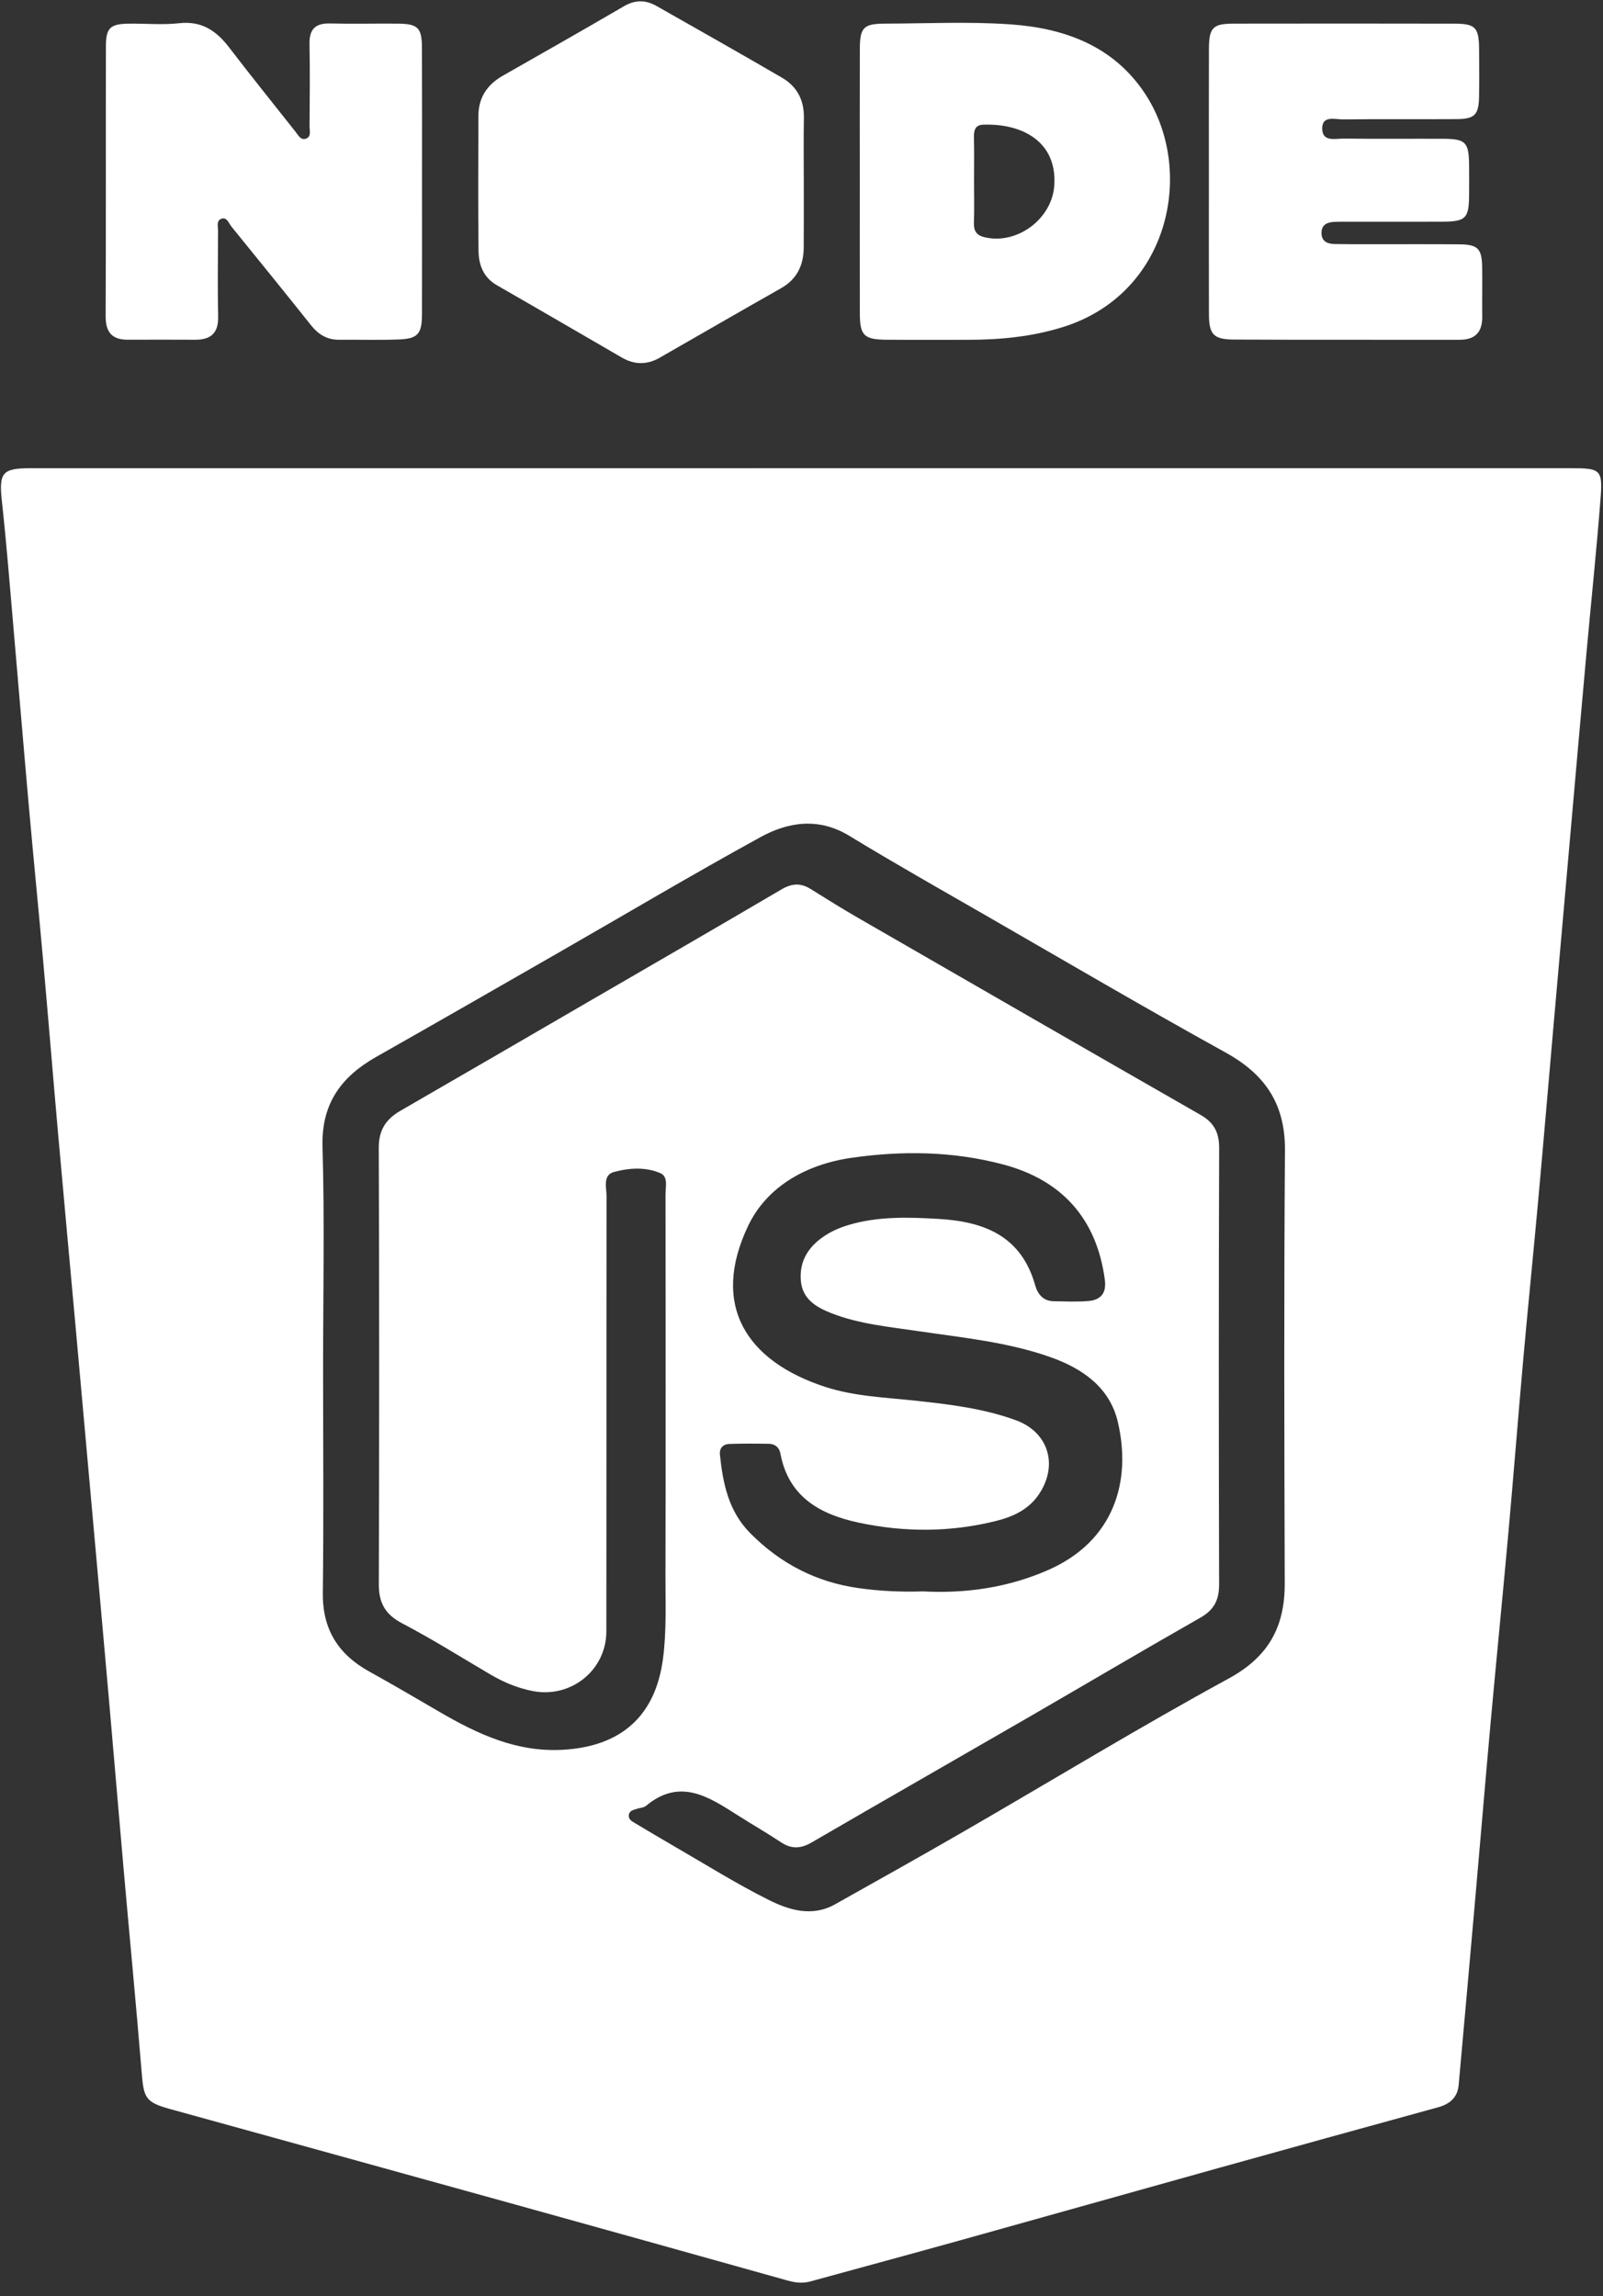 <svg width="81" height="116" viewBox="0 0 81 116" fill="none" xmlns="http://www.w3.org/2000/svg">
<rect x="0" y="0" width="81" height="116" fill="#333333" stroke="none"/>
<path d="M40.541 23.653C53.489 23.653 66.437 23.653 79.386 23.653C80.876 23.653 80.991 23.724 80.876 25.193C80.672 27.814 80.396 30.43 80.159 33.049C79.899 35.916 79.648 38.783 79.395 41.65C79.096 45.041 78.796 48.432 78.499 51.824C78.242 54.746 77.995 57.669 77.73 60.591C77.487 63.264 77.216 65.936 76.976 68.61C76.715 71.532 76.487 74.457 76.224 77.379C75.934 80.604 75.612 83.826 75.319 87.052C75.059 89.918 74.821 92.787 74.568 95.654C74.284 98.88 73.998 102.105 73.707 105.33C73.65 105.967 73.258 106.296 72.659 106.461C68.944 107.48 65.232 108.507 61.521 109.541C57.172 110.753 52.827 111.98 48.477 113.191C45.968 113.89 43.454 114.567 40.943 115.258C40.553 115.365 40.181 115.319 39.798 115.211C35.208 113.926 30.618 112.642 26.025 111.368C20.205 109.752 14.382 108.146 8.56 106.537C7.392 106.214 7.265 105.989 7.169 104.816C6.887 101.368 6.555 97.924 6.251 94.478C6 91.638 5.764 88.797 5.514 85.957C5.216 82.566 4.911 79.175 4.607 75.784C4.356 72.973 4.104 70.161 3.849 67.349C3.545 63.986 3.233 60.624 2.934 57.261C2.678 54.366 2.443 51.469 2.184 48.575C1.951 45.956 1.69 43.339 1.457 40.72C1.191 37.743 0.947 34.764 0.687 31.787C0.5 29.636 0.332 27.483 0.097 25.337C-0.061 23.891 0.097 23.654 1.53 23.654C14.533 23.653 27.537 23.653 40.541 23.653ZM16.326 69.085C16.326 72.883 16.358 76.682 16.313 80.48C16.291 82.326 17.1 83.585 18.672 84.452C19.86 85.108 21.03 85.797 22.203 86.48C24.137 87.605 26.11 88.533 28.452 88.397C31.412 88.224 33.125 86.67 33.502 83.791C33.684 82.405 33.623 81.024 33.626 79.641C33.641 73.209 33.634 66.776 33.629 60.343C33.628 59.966 33.77 59.444 33.376 59.271C32.625 58.942 31.778 59.001 31.015 59.211C30.442 59.37 30.651 60.014 30.651 60.458C30.64 67.777 30.648 75.097 30.639 82.417C30.637 84.373 28.859 85.8 26.932 85.433C26.16 85.287 25.45 84.986 24.776 84.591C23.295 83.722 21.84 82.804 20.32 82.009C19.463 81.56 19.139 80.977 19.142 80.032C19.164 72.685 19.167 65.337 19.139 57.989C19.135 57.087 19.502 56.538 20.236 56.114C23.378 54.302 26.513 52.477 29.65 50.656C32.931 48.752 36.217 46.855 39.488 44.932C40.006 44.627 40.454 44.594 40.957 44.909C41.756 45.409 42.556 45.907 43.373 46.378C49.133 49.7 54.894 53.019 60.664 56.323C61.343 56.711 61.607 57.212 61.604 58.003C61.58 65.351 61.582 72.698 61.602 80.046C61.603 80.829 61.348 81.329 60.655 81.724C57.741 83.382 54.855 85.09 51.953 86.768C48.307 88.876 44.65 90.966 41.009 93.081C40.465 93.397 39.993 93.421 39.465 93.071C38.748 92.596 38.002 92.168 37.278 91.707C35.811 90.774 34.357 89.8 32.643 91.23C32.525 91.328 32.33 91.331 32.172 91.383C31.989 91.443 31.772 91.481 31.772 91.734C31.771 91.925 31.931 92.011 32.075 92.096C32.718 92.478 33.358 92.865 34.007 93.238C35.612 94.165 37.186 95.154 38.841 95.982C39.874 96.499 41.034 96.854 42.187 96.209C44.41 94.964 46.634 93.718 48.84 92.443C53.254 89.892 57.61 87.237 62.085 84.798C64.109 83.695 64.925 82.179 64.918 79.983C64.895 72.691 64.876 65.399 64.929 58.108C64.946 55.779 63.932 54.28 61.937 53.177C57.841 50.913 53.803 48.544 49.747 46.209C47.465 44.896 45.173 43.6 42.926 42.231C41.378 41.288 39.847 41.511 38.42 42.295C34.974 44.187 31.592 46.195 28.181 48.152C25.129 49.902 22.079 51.655 19.018 53.389C17.239 54.396 16.233 55.753 16.297 57.939C16.404 61.651 16.326 65.369 16.326 69.085ZM46.643 80.396C48.786 80.51 50.944 80.209 52.984 79.307C56.308 77.838 57.191 74.813 56.479 71.814C56.067 70.083 54.688 69.129 53.074 68.56C50.916 67.798 48.647 67.579 46.401 67.248C44.922 67.029 43.42 66.893 42.014 66.343C41.258 66.047 40.538 65.637 40.465 64.683C40.386 63.66 40.895 62.93 41.714 62.405C42.06 62.183 42.453 62.013 42.847 61.894C44.354 61.441 45.892 61.487 47.447 61.58C49.771 61.718 51.614 62.465 52.309 64.935C52.438 65.391 52.721 65.73 53.248 65.738C53.829 65.747 54.415 65.776 54.993 65.727C55.614 65.675 55.917 65.338 55.828 64.658C55.425 61.594 53.676 59.62 50.698 58.83C48.162 58.157 45.599 58.123 43.031 58.491C40.77 58.814 38.759 59.923 37.803 61.93C35.901 65.923 37.691 68.757 41.697 70.064C43.171 70.545 44.745 70.598 46.288 70.765C47.995 70.949 49.707 71.155 51.335 71.75C52.975 72.349 53.479 73.998 52.516 75.462C51.986 76.269 51.181 76.626 50.316 76.841C48.021 77.412 45.7 77.414 43.395 76.924C41.444 76.508 39.845 75.628 39.434 73.432C39.376 73.117 39.161 72.945 38.85 72.94C38.186 72.929 37.52 72.924 36.856 72.947C36.535 72.958 36.343 73.157 36.379 73.498C36.531 74.949 36.812 76.342 37.9 77.444C39.431 78.996 41.253 79.936 43.417 80.235C44.465 80.38 45.512 80.432 46.643 80.396Z" fill="white"/>
<path d="M40.615 9.182C40.614 10.291 40.621 11.399 40.612 12.507C40.605 13.4 40.275 14.105 39.458 14.566C37.409 15.724 35.373 16.905 33.331 18.074C32.7 18.435 32.062 18.433 31.433 18.07C29.324 16.851 27.221 15.622 25.108 14.41C24.421 14.015 24.187 13.378 24.18 12.663C24.156 10.391 24.167 8.12 24.174 5.848C24.177 4.934 24.617 4.275 25.404 3.827C27.449 2.662 29.496 1.501 31.529 0.315C32.098 -0.018 32.629 -0.008 33.176 0.303C35.294 1.507 37.417 2.703 39.522 3.93C40.269 4.366 40.634 5.053 40.62 5.941C40.602 7.021 40.615 8.102 40.615 9.182Z" fill="white"/>
<path d="M21.325 9.226C21.325 11.443 21.329 13.66 21.323 15.877C21.32 16.878 21.111 17.117 20.123 17.151C19.127 17.185 18.128 17.156 17.131 17.164C16.525 17.169 16.087 16.896 15.716 16.431C14.388 14.764 13.044 13.109 11.7 11.454C11.567 11.289 11.475 10.984 11.23 11.04C10.908 11.115 11.021 11.45 11.019 11.678C11.009 13.119 10.994 14.561 11.023 16.001C11.04 16.824 10.654 17.166 9.872 17.163C8.736 17.159 7.6 17.157 6.463 17.162C5.663 17.166 5.335 16.786 5.339 15.979C5.357 11.434 5.343 6.89 5.351 2.345C5.353 1.416 5.565 1.213 6.477 1.196C7.336 1.181 8.204 1.268 9.052 1.173C10.195 1.045 10.935 1.557 11.583 2.403C12.677 3.831 13.806 5.232 14.922 6.643C15.057 6.813 15.185 7.077 15.426 7.015C15.749 6.933 15.64 6.605 15.642 6.376C15.652 4.991 15.665 3.605 15.639 2.22C15.626 1.474 15.935 1.166 16.681 1.185C17.816 1.214 18.953 1.184 20.09 1.194C21.116 1.204 21.317 1.396 21.321 2.409C21.331 4.681 21.325 6.954 21.325 9.226Z" fill="white"/>
<path d="M43.446 9.197C43.446 6.951 43.44 4.705 43.448 2.459C43.452 1.387 43.643 1.197 44.715 1.194C46.822 1.189 48.937 1.084 51.034 1.229C53.745 1.415 56.219 2.291 57.825 4.68C60.429 8.553 59.136 14.846 53.685 16.531C52.133 17.011 50.543 17.166 48.929 17.166C47.543 17.166 46.157 17.174 44.77 17.162C43.66 17.152 43.451 16.942 43.448 15.851C43.442 13.633 43.446 11.415 43.446 9.197ZM49.219 9.109C49.219 9.828 49.236 10.547 49.213 11.264C49.2 11.663 49.344 11.886 49.733 11.981C51.39 12.386 53.156 11.061 53.273 9.377C53.429 7.139 51.623 6.22 49.662 6.3C49.263 6.317 49.205 6.607 49.214 6.953C49.231 7.672 49.219 8.39 49.219 9.109Z" fill="white"/>
<path d="M61.086 9.128C61.086 6.91 61.08 4.693 61.088 2.475C61.092 1.394 61.282 1.196 62.34 1.194C66.055 1.188 69.769 1.188 73.484 1.195C74.551 1.196 74.729 1.385 74.739 2.468C74.747 3.272 74.751 4.076 74.737 4.88C74.721 5.801 74.52 6.011 73.6 6.018C71.688 6.031 69.775 6.01 67.862 6.032C67.467 6.037 66.816 5.816 66.812 6.484C66.808 7.194 67.482 6.996 67.91 7.001C69.573 7.023 71.237 7.005 72.9 7.011C74.071 7.015 74.226 7.179 74.234 8.374C74.238 8.873 74.238 9.372 74.234 9.871C74.224 11.036 74.063 11.196 72.865 11.2C71.257 11.205 69.65 11.201 68.042 11.201C67.848 11.201 67.653 11.201 67.46 11.208C67.096 11.222 66.781 11.322 66.776 11.759C66.77 12.194 67.072 12.321 67.441 12.329C68.023 12.34 68.605 12.338 69.187 12.339C70.712 12.34 72.237 12.33 73.761 12.344C74.676 12.353 74.878 12.564 74.894 13.487C74.908 14.318 74.886 15.15 74.898 15.982C74.909 16.768 74.56 17.166 73.752 17.165C69.955 17.159 66.157 17.173 62.359 17.154C61.311 17.149 61.091 16.893 61.088 15.864C61.081 13.619 61.086 11.373 61.086 9.128Z" fill="white"/>
</svg>
